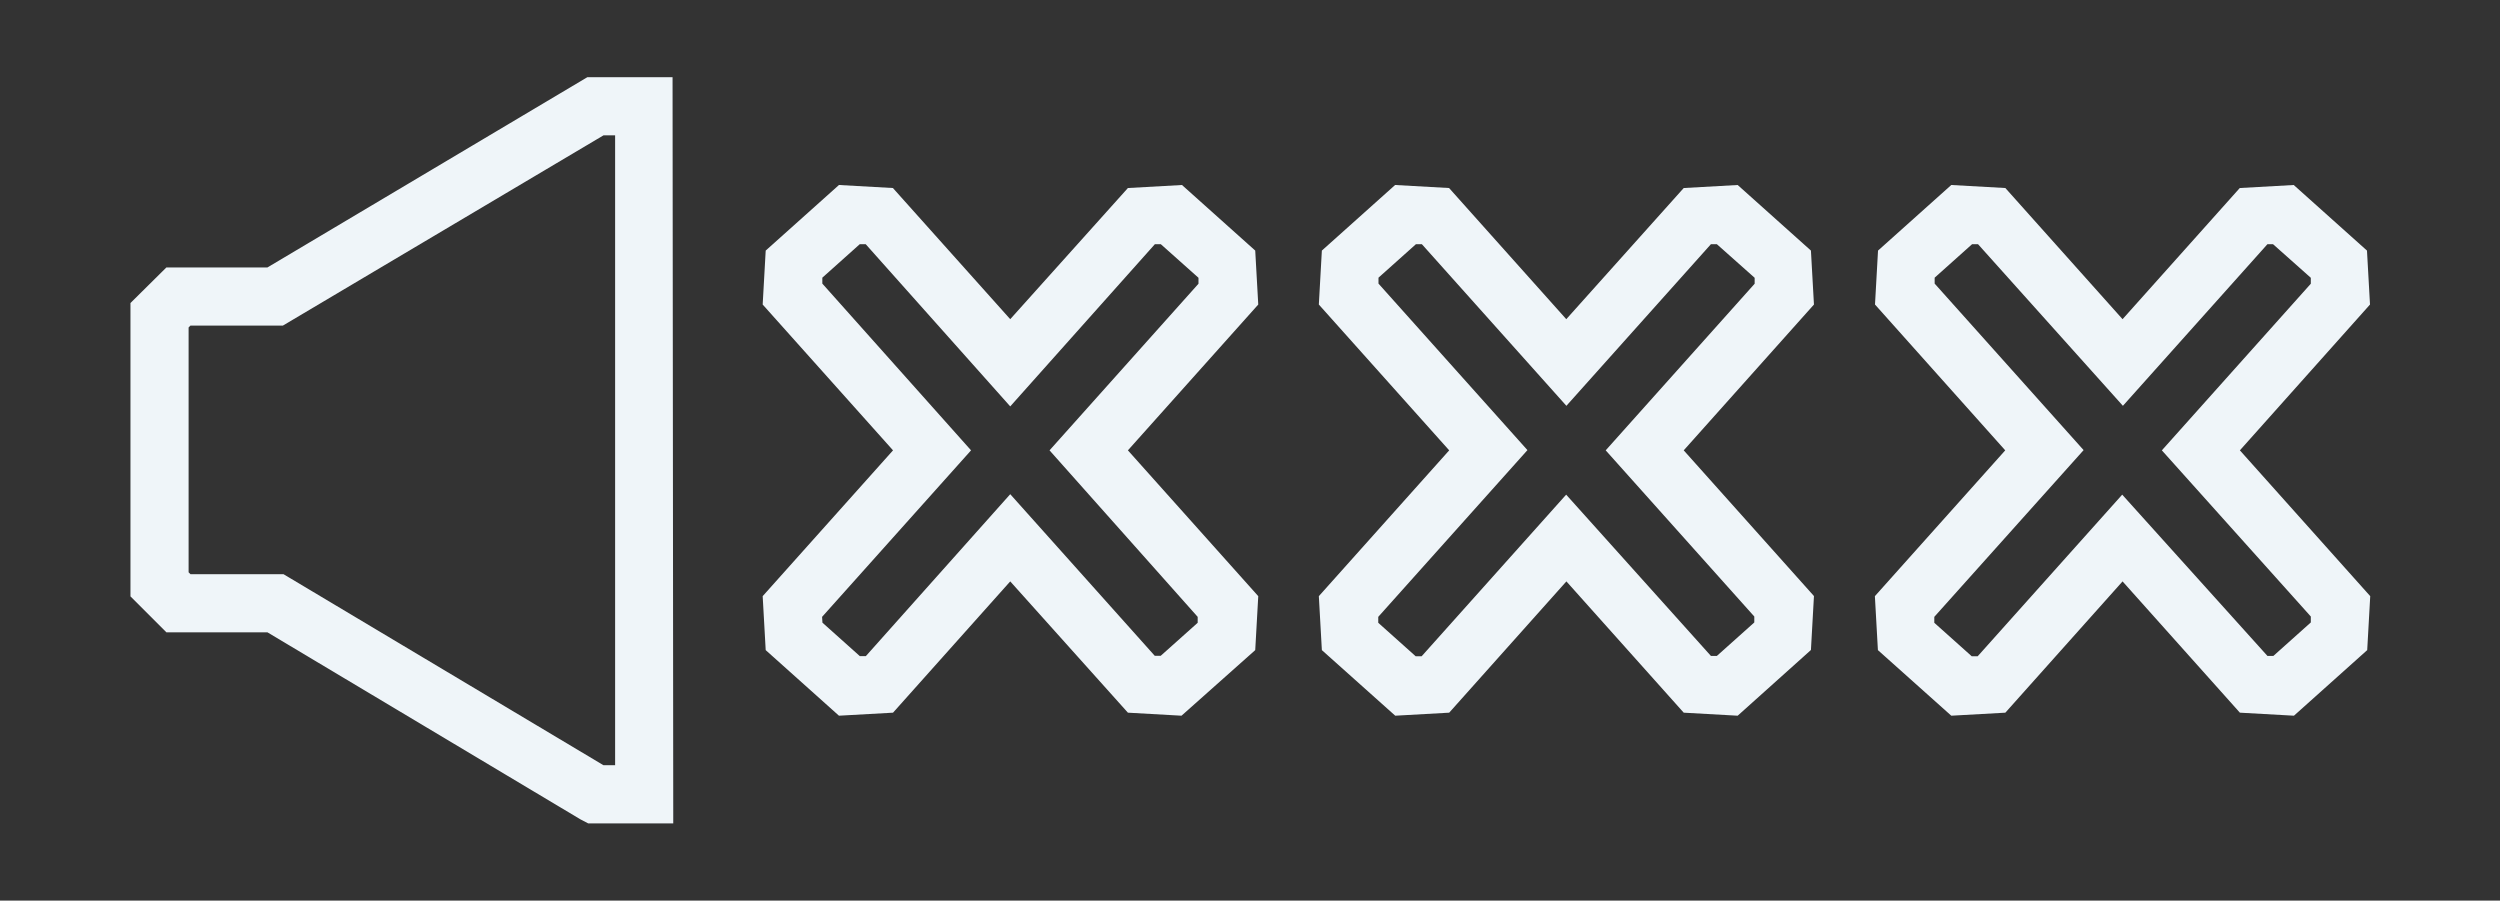 <svg id="content" xmlns="http://www.w3.org/2000/svg" viewBox="0 0 215 77.45"><rect x="0" y="0" width="215" height="77.45" fill="#333333" stroke="none"/><defs><style>.cls-1{fill:#eff5f9;}</style></defs><title>Racolage_web_12</title><path class="cls-1" d="M101.61,61.55L97,61.29,86.88,50,76.8,61.29l-4.65.26-6.3-5.64-0.26-4.64L76.8,38.73,65.59,26.19l0.26-4.64,6.3-5.64,4.64,0.26L86.88,27.45,97,16.17l4.65-.26,6.3,5.64,0.26,4.64L97,38.73l11.21,12.54-0.26,4.64Zm-30.88-8,3.22,2.88,0.51,0L86.88,42.5l12.43,13.9,0.51,0L103,53.56l0-.51L90.26,38.73,103.07,24.4l0-.51L99.83,21l-0.51,0L86.88,34.95,74.45,21l-0.51,0-3.22,2.88,0,0.51L83.51,38.73,70.7,53.05Z"/><path class="cls-1" d="M149.44,61.55l-4.64-.26L134.71,50,124.63,61.29l-4.64.26-6.31-5.64-0.26-4.64,11.21-12.54L113.42,26.19l0.26-4.64,6.3-5.64,4.64,0.26,10.08,11.28L144.8,16.17l4.64-.26,6.3,5.64L156,26.19,144.8,38.73,156,51.26l-0.26,4.64Zm-2.3-5.14,0.51,0,3.22-2.88,0-.51L138.09,38.73,150.9,24.4l0-.51L147.65,21l-0.51,0-12.43,13.9L122.28,21l-0.51,0-3.22,2.88,0,0.51,12.81,14.32L118.53,53.05l0,0.51,3.22,2.88,0.51,0,12.43-13.9Z"/><path class="cls-1" d="M167.81,61.55l-6.31-5.64-0.26-4.64,11.21-12.54L161.25,26.19l0.26-4.64,6.3-5.64,4.65,0.26,10.08,11.28,10.08-11.28,4.64-.26,6.3,5.64,0.26,4.64L192.63,38.73l11.21,12.54-0.26,4.64-6.3,5.64-4.65-.26L182.54,50,172.46,61.29ZM195,56.41l0.51,0,3.22-2.88,0-.51L185.92,38.73,198.73,24.4l0-.51L195.48,21,195,21l-12.43,13.9L170.11,21l-0.51,0-3.22,2.88,0,0.51,12.81,14.32L166.35,53.05l0,0.51,3.22,2.88,0.51,0,12.43-13.9Z"/><path class="cls-1" d="M57.9,70.81H50.58l-0.67-.35L23,54.38H14.31l-3.09-3.09V26.06L14.31,23H23L50.51,6.64h7.33Zm-6-5h1l0-54.17h-1L24.33,28H16.38l-0.16.16V49.22l0.16,0.16h8Z"/></svg>